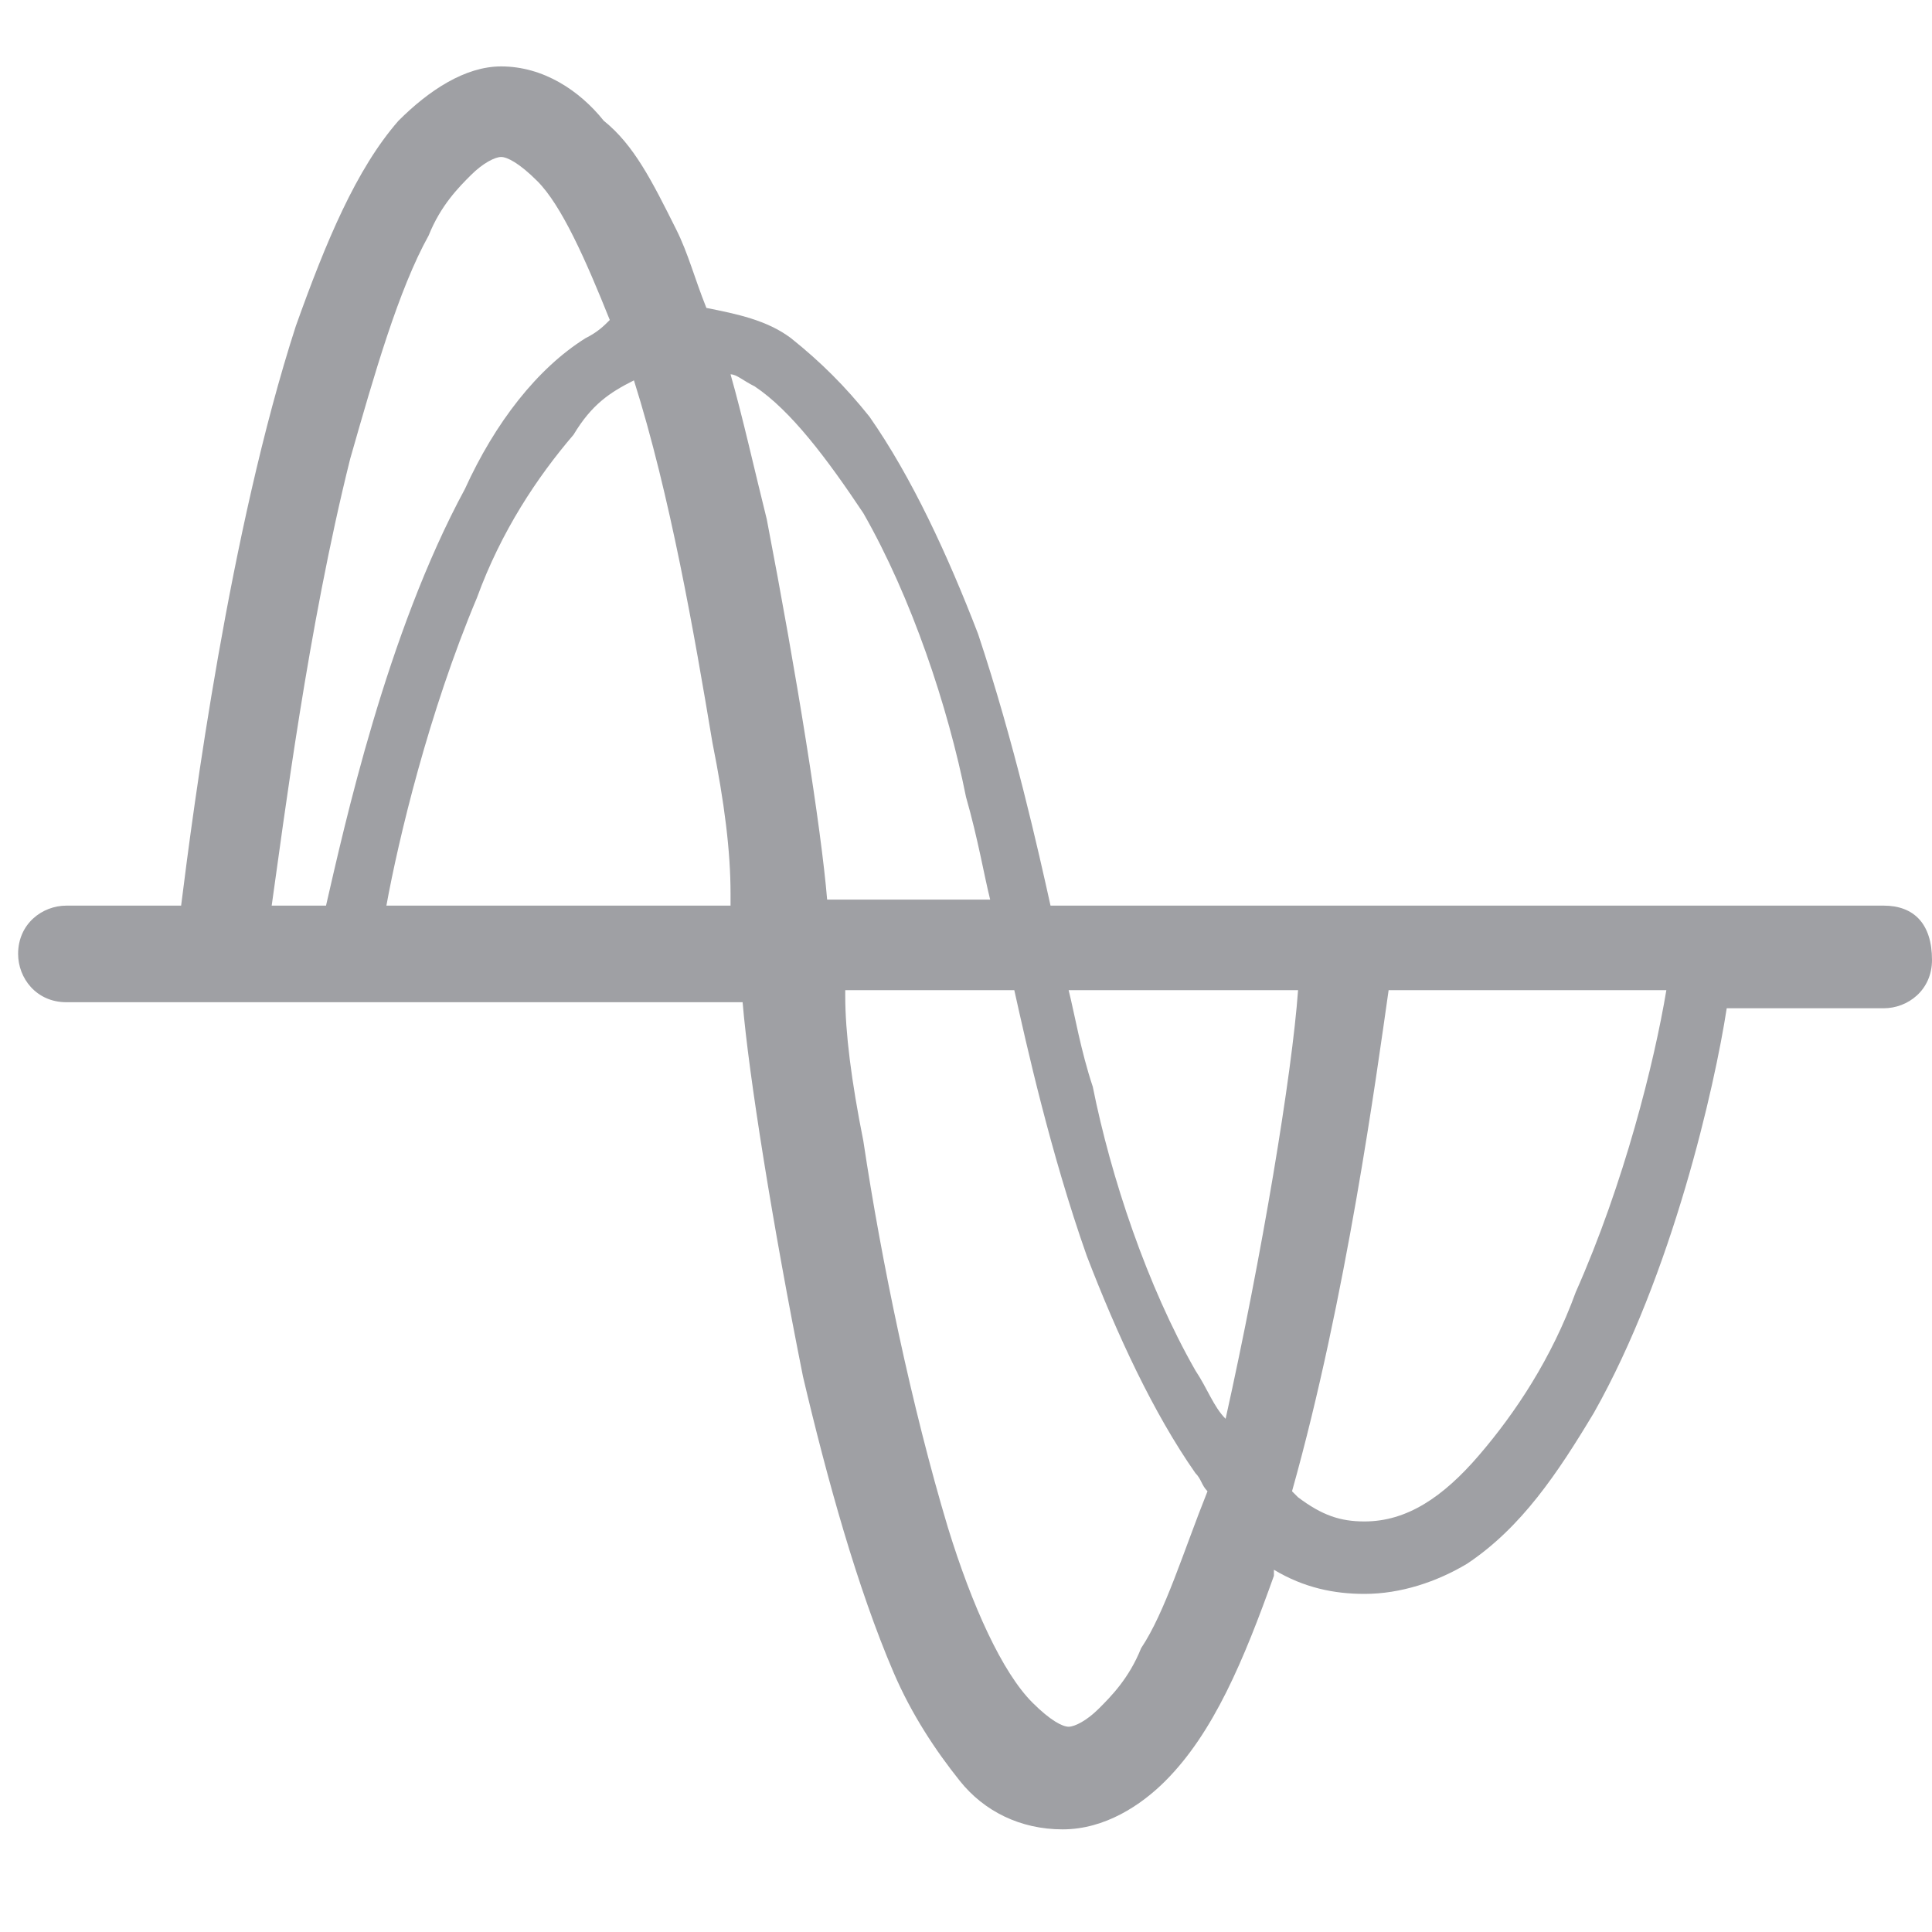 <?xml version="1.0" encoding="utf-8"?>
<!-- Generator: Adobe Illustrator 19.2.1, SVG Export Plug-In . SVG Version: 6.00 Build 0)  -->
<svg version="1.1" id="Layer_1" xmlns="http://www.w3.org/2000/svg" xmlns:xlink="http://www.w3.org/1999/xlink" x="0px" y="0px"
	 viewBox="0 0 32 32" style="enable-background:new 0 0 32 32;" xml:space="preserve">
<style type="text/css">
	.st0{fill:#9FA0A4;}
</style>
<path class="st0" d="M31.2,15H17.4c-0.2-0.9-0.6-2.7-1.2-4.5c-0.5-1.3-1.1-2.6-1.8-3.6C14,6.4,13.6,6,13.1,5.6
	c-0.4-0.3-0.9-0.4-1.4-0.5c-0.2-0.5-0.3-0.9-0.5-1.3C10.8,3,10.5,2.4,10,2C9.6,1.5,9,1.1,8.3,1.1C7.7,1.1,7.1,1.5,6.6,2
	C5.9,2.8,5.4,4,4.9,5.4C3.8,8.8,3.2,13.4,3,15H1.1c-0.4,0-0.8,0.3-0.8,0.8c0,0.4,0.3,0.8,0.8,0.8h11.2c0.1,1.2,0.5,3.7,1,6.2
	c0.4,1.7,0.9,3.5,1.5,4.9c0.3,0.7,0.7,1.3,1.1,1.8s1,0.8,1.7,0.8c0.7,0,1.3-0.4,1.7-0.8c0.8-0.8,1.3-2,1.8-3.4V26
	c0.5,0.3,1,0.4,1.5,0.4c0.6,0,1.2-0.2,1.7-0.5c0.9-0.6,1.5-1.5,2.1-2.5c1.3-2.3,2-5.4,2.2-6.7h2.6c0.4,0,0.8-0.3,0.8-0.8
	C32,15.3,31.7,15,31.2,15z M20.3,23.5c-0.2-0.2-0.3-0.5-0.5-0.8c-0.8-1.4-1.4-3.2-1.7-4.7c-0.2-0.6-0.3-1.2-0.4-1.6h3.8
	C21.4,17.8,20.9,20.8,20.3,23.5z M12.5,6.4c0.6,0.4,1.2,1.2,1.8,2.1c0.8,1.4,1.4,3.2,1.7,4.7c0.2,0.7,0.3,1.3,0.4,1.7h-2.7
	c-0.1-1.2-0.5-3.7-1-6.3c-0.2-0.8-0.4-1.7-0.6-2.4C12.2,6.2,12.3,6.3,12.5,6.4z M10.5,6.3c0.6,1.9,1,4.2,1.3,6
	c0.2,1,0.3,1.8,0.3,2.5c0,0.1,0,0.1,0,0.2H6.4c0.2-1.1,0.7-3.2,1.5-5.1c0.4-1.1,1-2,1.6-2.7C9.8,6.7,10.1,6.5,10.5,6.3z M5.8,7.6
	c0.4-1.4,0.8-2.8,1.3-3.7c0.2-0.5,0.5-0.8,0.7-1s0.4-0.3,0.5-0.3S8.6,2.7,8.9,3c0.4,0.4,0.8,1.3,1.2,2.3C10,5.4,9.9,5.5,9.7,5.6
	C8.9,6.1,8.2,7,7.7,8.1c-1.3,2.4-2,5.6-2.3,6.9H4.5C4.7,13.6,5.1,10.4,5.8,7.6z M18.9,27.3c-0.2,0.5-0.5,0.8-0.7,1s-0.4,0.3-0.5,0.3
	s-0.3-0.1-0.6-0.4c-0.5-0.5-1-1.6-1.4-2.9c-0.6-2-1.1-4.4-1.4-6.4c-0.2-1-0.3-1.8-0.3-2.4v-0.1h2.8c0.2,0.9,0.6,2.7,1.2,4.4
	c0.5,1.3,1.1,2.6,1.8,3.6c0.1,0.1,0.1,0.2,0.2,0.3C19.6,25.7,19.3,26.7,18.9,27.3z M26.1,21.4c-0.4,1.1-1,2-1.6,2.7
	s-1.2,1.1-1.9,1.1c-0.4,0-0.7-0.1-1.1-0.4l-0.1-0.1c0.9-3.2,1.4-6.9,1.6-8.3h4.6C27.4,17.6,26.9,19.6,26.1,21.4z"/>
</svg>
